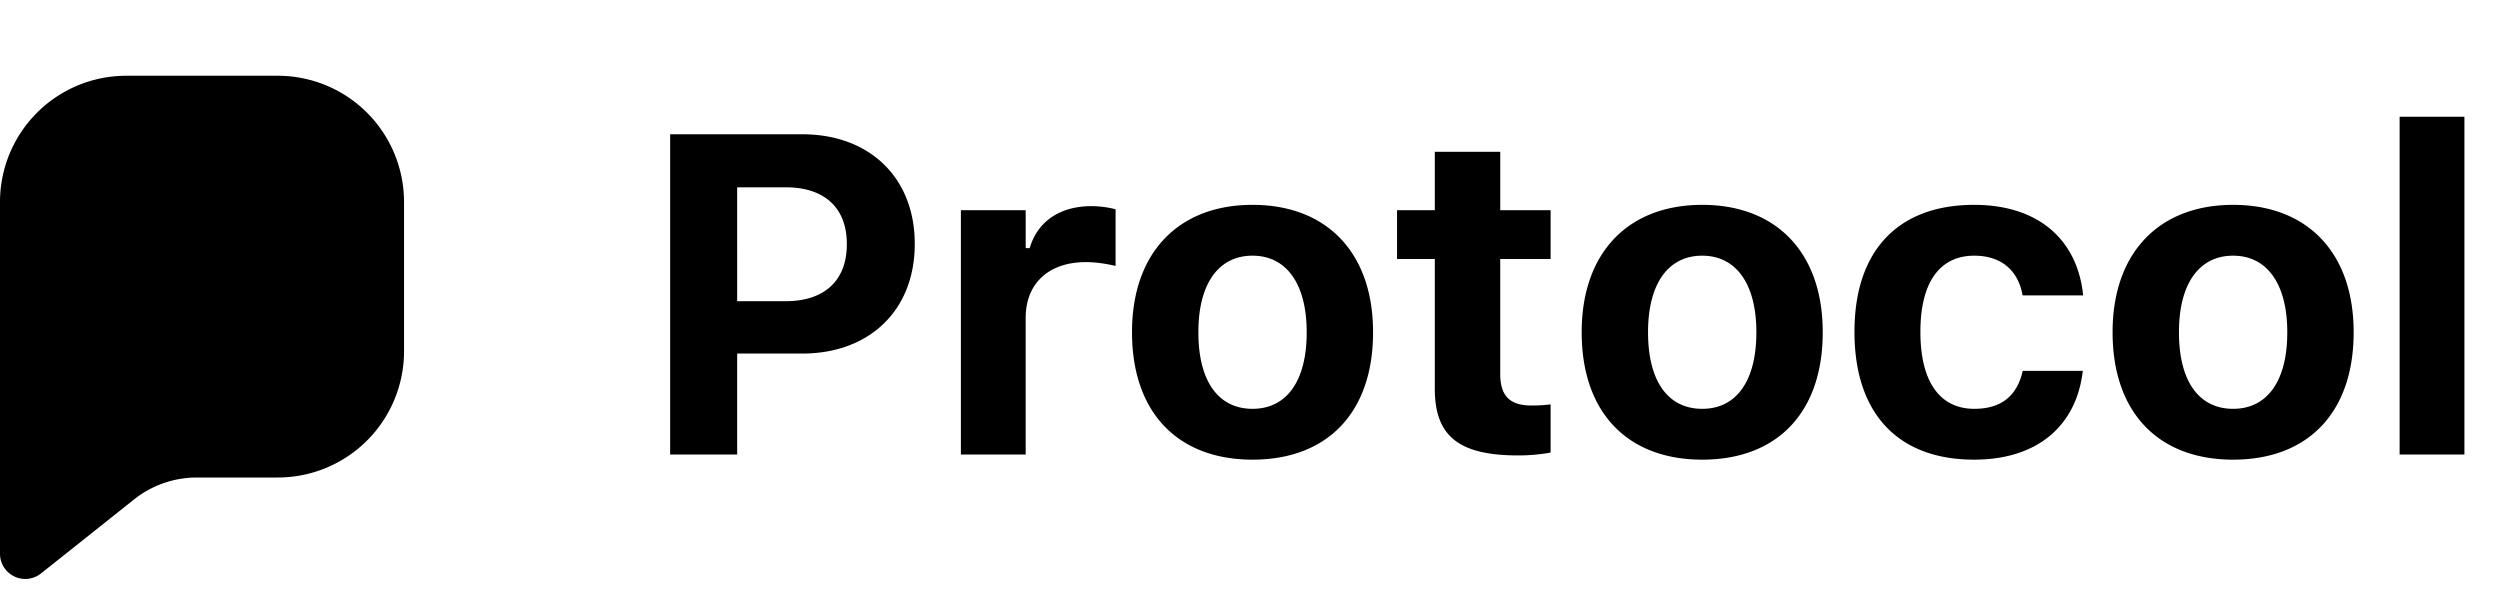                             <svg viewBox="0 0 99 24" aria-hidden="true" className="h-6">
                                <path class="fill-emerald-400" d="M16 8a5 5 0 0 0-5-5H5a5 5 0 0 0-5 5v13.927a1 1 0 0 0 1.623.782l3.684-2.93a4 4 0 0 1 2.49-.87H11a5 5 0 0 0 5-5V8Z"></path>
                                <path className="fill-zinc-900" d="M26.538 18h2.654v-3.999h2.576c2.672 0 4.456-1.723 4.456-4.333V9.65c0-2.61-1.784-4.333-4.456-4.333h-5.23V18Zm4.58-10.582c1.52 0 2.416.8 2.416 2.241v.018c0 1.441-.896 2.25-2.417 2.25h-1.925V7.418h1.925ZM38.051 18h2.566v-5.414c0-1.371.923-2.206 2.382-2.206.396 0 .791.061 1.178.15V8.287a3.843 3.843 0 0 0-.958-.123c-1.257 0-2.136.615-2.443 1.661h-.159V8.323h-2.566V18Zm11.55.202c2.979 0 4.772-1.88 4.772-5.036v-.018c0-3.128-1.82-5.036-4.773-5.036-2.953 0-4.772 1.916-4.772 5.036v.018c0 3.146 1.793 5.036 4.772 5.036Zm0-2.013c-1.372 0-2.145-1.116-2.145-3.023v-.018c0-1.89.782-3.023 2.144-3.023 1.354 0 2.145 1.134 2.145 3.023v.018c0 1.907-.782 3.023-2.145 3.023Zm10.52 1.846c.492 0 .967-.053 1.283-.114v-1.907a6.057 6.057 0 0 1-.755.044c-.87 0-1.24-.387-1.24-1.257v-4.544h1.995V8.323H59.41V6.012h-2.592v2.311h-1.495v1.934h1.495v5.133c0 1.88.949 2.645 3.304 2.645Zm7.287.167c2.98 0 4.772-1.88 4.772-5.036v-.018c0-3.128-1.82-5.036-4.772-5.036-2.954 0-4.773 1.916-4.773 5.036v.018c0 3.146 1.793 5.036 4.773 5.036Zm0-2.013c-1.372 0-2.145-1.116-2.145-3.023v-.018c0-1.89.782-3.023 2.145-3.023 1.353 0 2.144 1.134 2.144 3.023v.018c0 1.907-.782 3.023-2.144 3.023Zm10.767 2.013c2.522 0 4.034-1.353 4.297-3.463l.01-.053h-2.374l-.017.036c-.229.966-.853 1.467-1.908 1.467-1.37 0-2.135-1.08-2.135-3.04v-.018c0-1.934.755-3.006 2.135-3.006 1.099 0 1.74.615 1.908 1.556l.008.017h2.391v-.026c-.228-2.162-1.749-3.56-4.315-3.56-3.033 0-4.738 1.837-4.738 5.019v.017c0 3.217 1.714 5.054 4.738 5.054Zm10.257 0c2.98 0 4.772-1.88 4.772-5.036v-.018c0-3.128-1.82-5.036-4.772-5.036-2.953 0-4.773 1.916-4.773 5.036v.018c0 3.146 1.793 5.036 4.773 5.036Zm0-2.013c-1.371 0-2.145-1.116-2.145-3.023v-.018c0-1.89.782-3.023 2.145-3.023 1.353 0 2.144 1.134 2.144 3.023v.018c0 1.907-.782 3.023-2.144 3.023ZM95.025 18h2.566V4.623h-2.566V18Z"></path>
                            </svg>